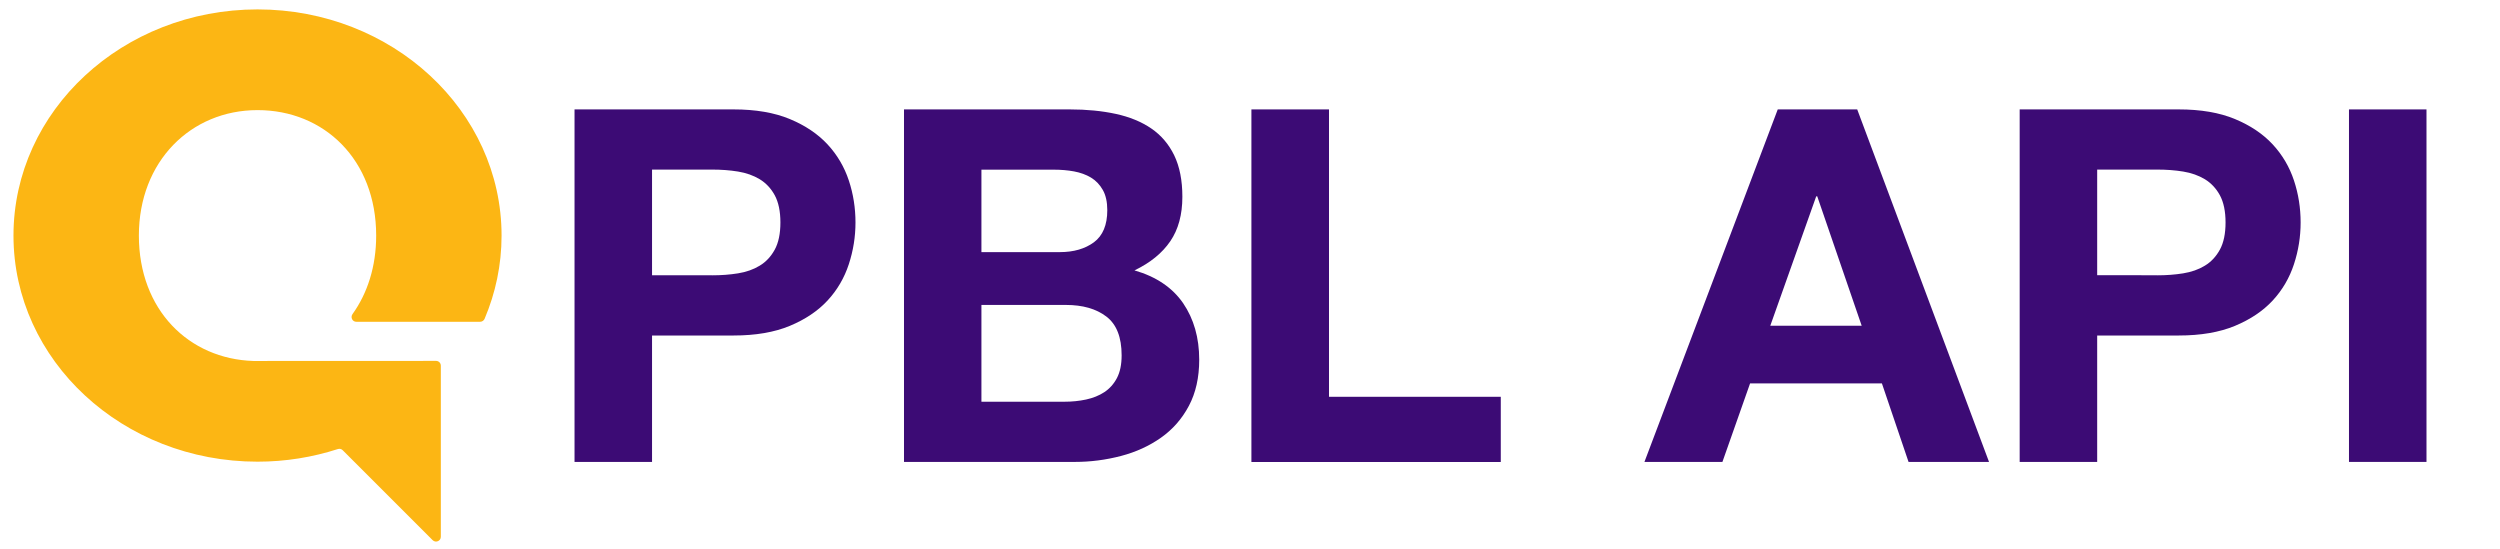 <?xml version="1.0" encoding="utf-8"?>
<!-- Generator: Adobe Illustrator 24.1.1, SVG Export Plug-In . SVG Version: 6.00 Build 0)  -->
<svg version="1.1" id="Layer_1" xmlns="http://www.w3.org/2000/svg" xmlns:xlink="http://www.w3.org/1999/xlink" x="0px" y="0px"
	 viewBox="0 0 319 70" style="enable-background:new 0 0 319 70;" xml:space="preserve">
<style type="text/css">
	.st0{fill:#3C0B75;}
	.st1{fill:#FCB614;}
</style>
<g>
	<path class="st0" d="M93.6,13.96c2.81,0,5.21,0.41,7.18,1.23c1.97,0.82,3.58,1.9,4.82,3.24c1.24,1.34,2.14,2.88,2.71,4.6
		c0.57,1.72,0.85,3.51,0.85,5.36c0,1.81-0.28,3.58-0.85,5.32c-0.57,1.74-1.47,3.29-2.71,4.63c-1.24,1.34-2.85,2.42-4.82,3.24
		c-1.97,0.82-4.37,1.23-7.18,1.23H83.2v16.13h-9.89V13.96H93.6z M90.89,35.13c1.13,0,2.23-0.08,3.28-0.25
		c1.05-0.17,1.97-0.49,2.77-0.98c0.8-0.48,1.44-1.17,1.92-2.05c0.48-0.88,0.72-2.04,0.72-3.46s-0.24-2.58-0.72-3.47
		c-0.48-0.88-1.12-1.56-1.92-2.05c-0.8-0.48-1.72-0.81-2.77-0.98c-1.05-0.17-2.14-0.25-3.28-0.25H83.2v13.48H90.89z"/>
	<path class="st0" d="M136.5,13.96c2.14,0,4.1,0.19,5.86,0.57s3.28,1,4.54,1.86c1.26,0.86,2.24,2.01,2.93,3.43
		c0.69,1.43,1.04,3.19,1.04,5.29c0,2.27-0.51,4.16-1.54,5.67s-2.55,2.75-4.57,3.72c2.77,0.8,4.84,2.2,6.21,4.19
		c1.36,2,2.05,4.4,2.05,7.21c0,2.27-0.44,4.23-1.32,5.89c-0.88,1.66-2.07,3.01-3.56,4.06s-3.19,1.83-5.1,2.33
		c-1.91,0.5-3.87,0.76-5.89,0.76h-21.8V13.96H136.5z M135.24,32.17c1.76,0,3.21-0.42,4.35-1.26c1.13-0.84,1.7-2.21,1.7-4.09
		c0-1.05-0.19-1.91-0.57-2.58c-0.38-0.67-0.88-1.2-1.51-1.58c-0.63-0.38-1.36-0.64-2.17-0.79c-0.82-0.15-1.67-0.22-2.55-0.22h-9.26
		v10.52H135.24z M135.81,51.26c0.97,0,1.89-0.09,2.77-0.28c0.88-0.19,1.66-0.5,2.33-0.94c0.67-0.44,1.21-1.04,1.61-1.8
		s0.6-1.72,0.6-2.9c0-2.31-0.65-3.96-1.95-4.95c-1.3-0.99-3.02-1.48-5.17-1.48h-10.77v12.35H135.81z"/>
	<path class="st0" d="M169.58,13.96v36.67h21.92v8.32h-31.82V13.96H169.58z"/>
	<path class="st0" d="M236.98,13.96l16.82,44.98h-10.27l-3.4-10.02h-16.82l-3.53,10.02h-9.95l17.01-44.98H236.98z M237.55,41.56
		l-5.67-16.51h-0.13l-5.86,16.51H237.55z"/>
	<path class="st0" d="M278,13.96c2.81,0,5.21,0.41,7.18,1.23c1.97,0.82,3.58,1.9,4.82,3.24c1.24,1.34,2.14,2.88,2.71,4.6
		c0.57,1.72,0.85,3.51,0.85,5.36c0,1.81-0.28,3.58-0.85,5.32c-0.57,1.74-1.47,3.29-2.71,4.63c-1.24,1.34-2.85,2.42-4.82,3.24
		c-1.97,0.82-4.37,1.23-7.18,1.23H267.6v16.13h-9.89V13.96H278z M275.29,35.13c1.13,0,2.23-0.08,3.28-0.25
		c1.05-0.17,1.97-0.49,2.77-0.98c0.8-0.48,1.44-1.17,1.92-2.05c0.48-0.88,0.72-2.04,0.72-3.46s-0.24-2.58-0.72-3.47
		c-0.48-0.88-1.12-1.56-1.92-2.05c-0.8-0.48-1.72-0.81-2.77-0.98c-1.05-0.17-2.14-0.25-3.28-0.25h-7.69v13.48H275.29z"/>
	<path class="st0" d="M309.62,13.96v44.98h-9.89V13.96H309.62z"/>
</g>
<path class="st1" d="M32.33,46.06c-8.23-0.26-14.61-6.51-14.61-16s6.65-16.01,15.14-16.01S48,20.37,48,30.06
	c0,3.97-1.12,7.37-3.02,10.02c-0.29,0.41-0.02,0.98,0.49,0.98h15.79c0.25,0,0.47-0.15,0.57-0.37C63.23,37.39,64,33.81,64,30.06
	C64,14.12,50.06,1.2,32.86,1.2S1.72,14.12,1.72,30.06s13.94,28.85,31.14,28.85c3.59,0,7.03-0.57,10.25-1.61
	c0.22-0.07,0.46-0.02,0.62,0.15L55.2,68.92c0.39,0.39,1.05,0.12,1.05-0.43V46.66c0-0.34-0.27-0.61-0.61-0.61L32.33,46.06
	L32.33,46.06z"/>
</svg>
